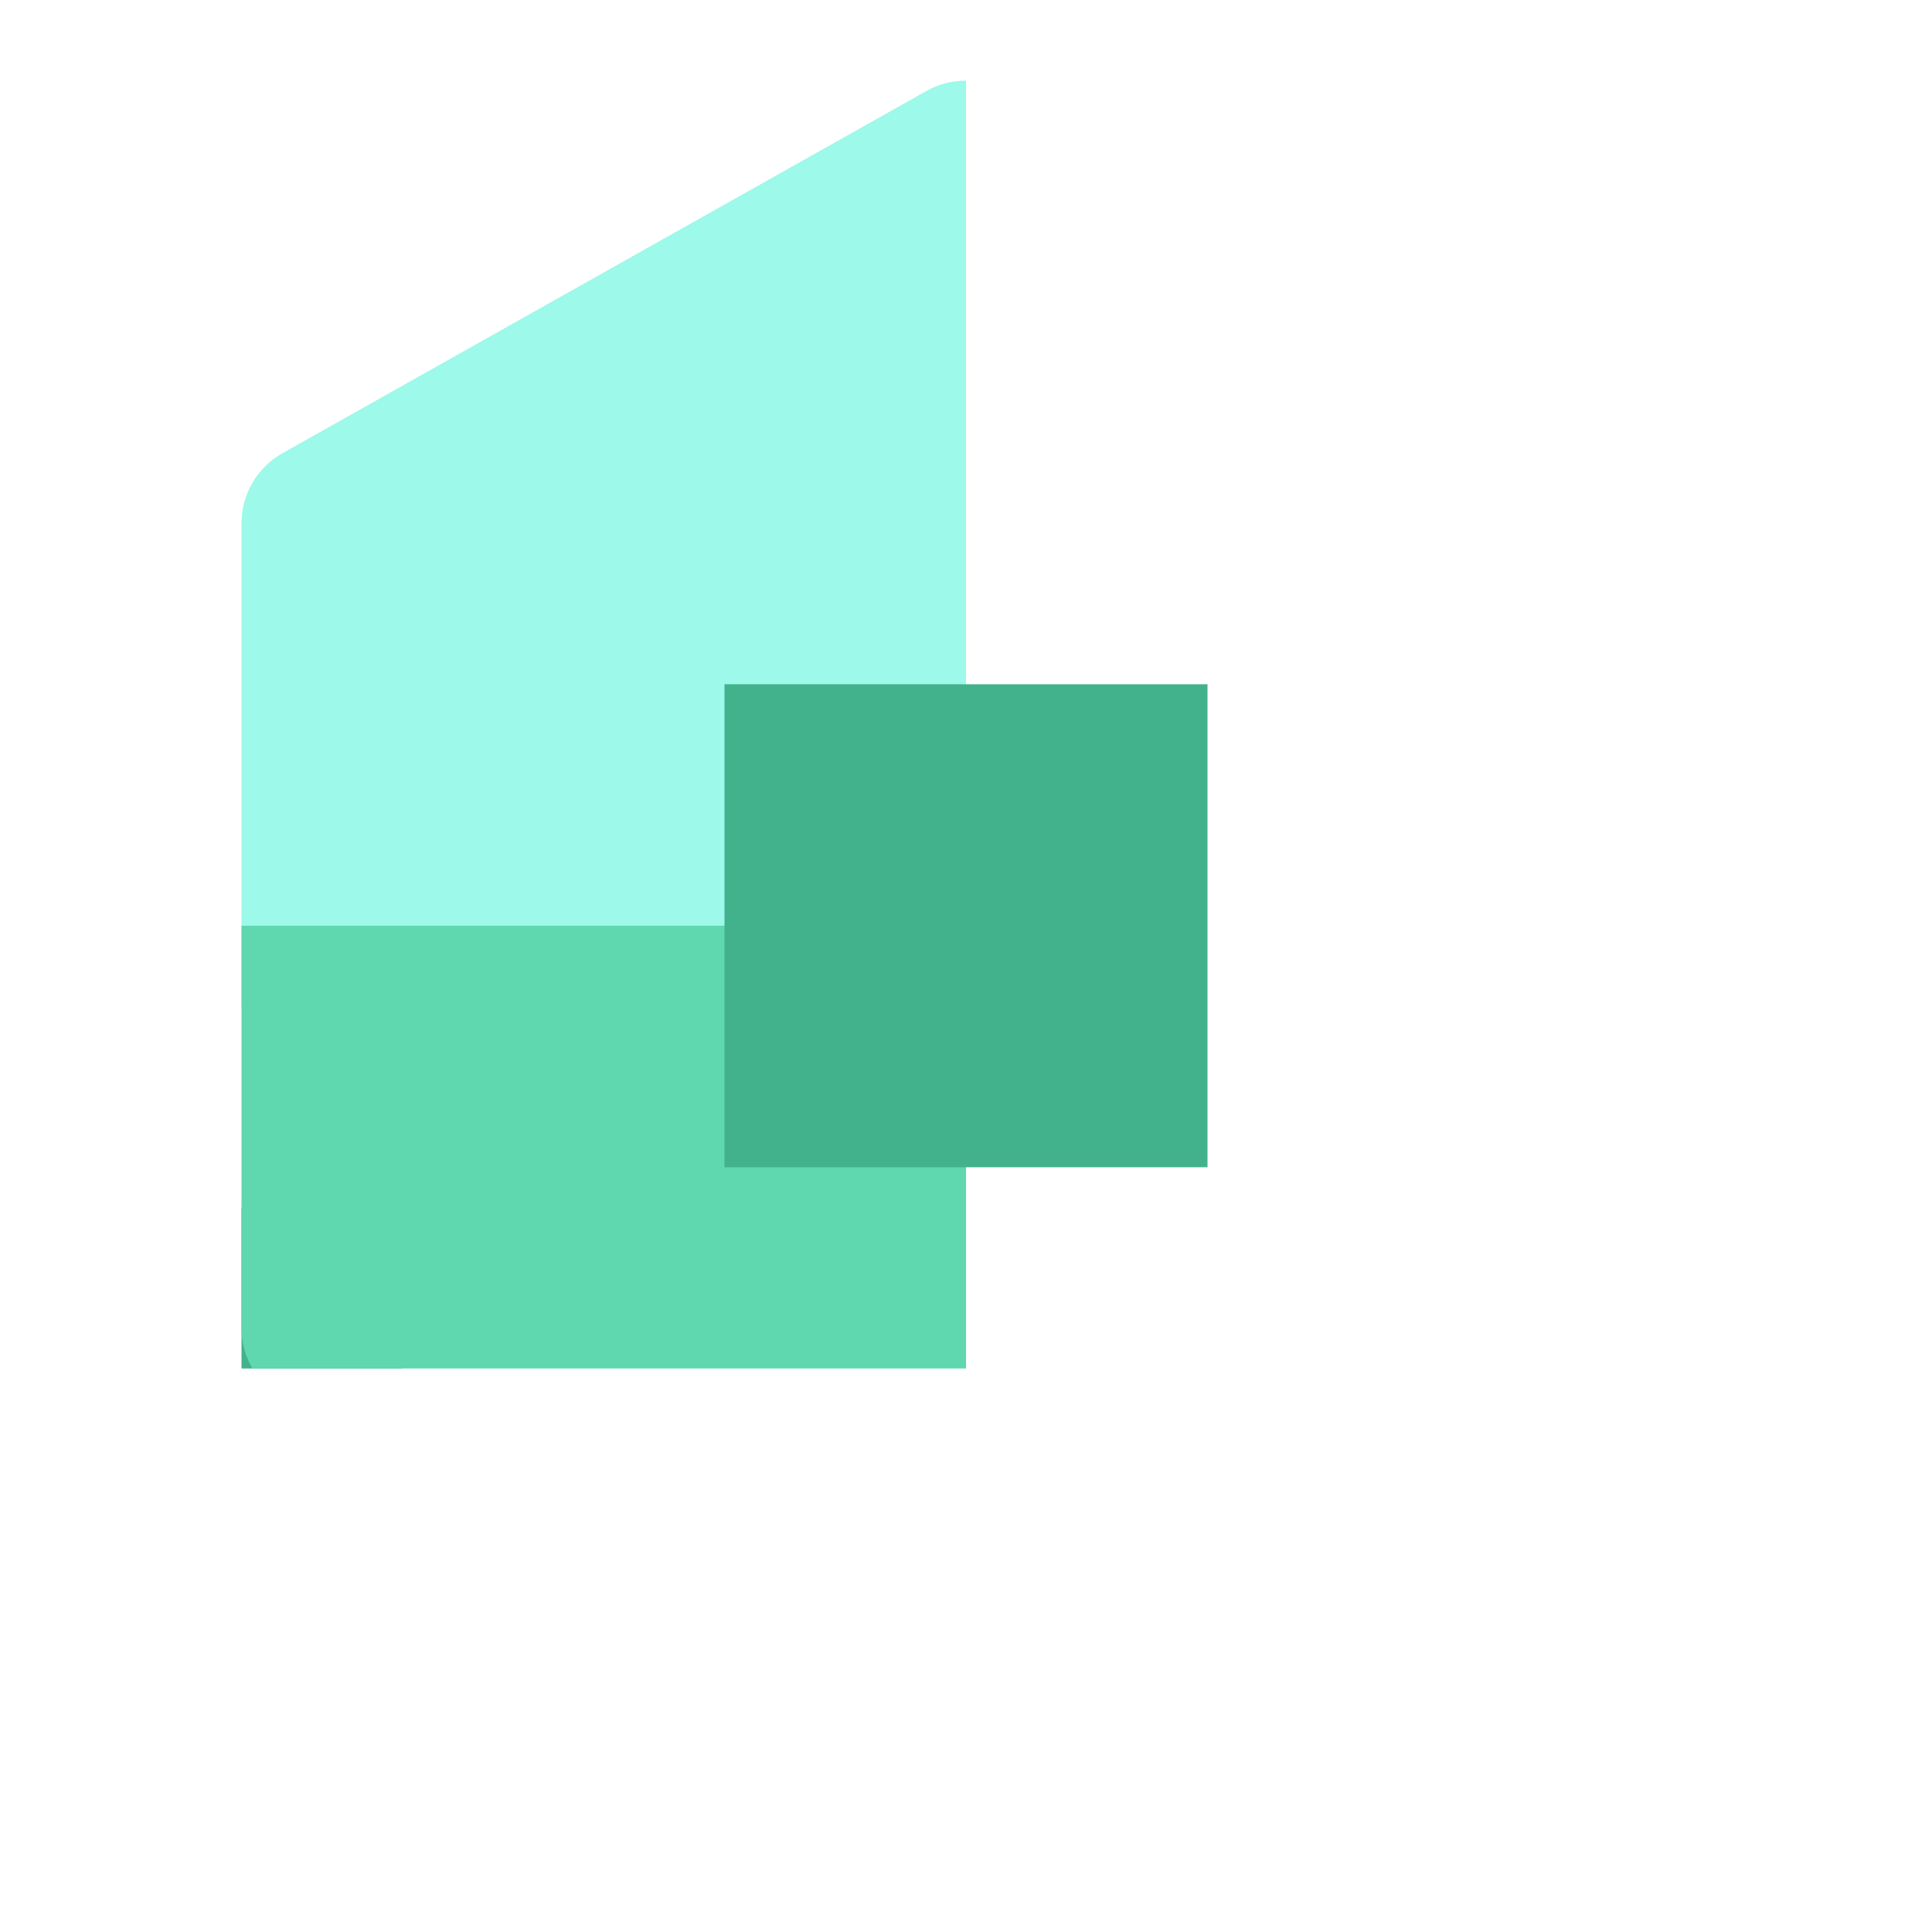 <?xml version="1.0" encoding="UTF-8" standalone="no"?>
<!-- Created with Inkscape (http://www.inkscape.org/) -->

<svg
   xmlns:dc="http://purl.org/dc/elements/1.1/"
   xmlns:cc="http://creativecommons.org/ns#"
   xmlns:rdf="http://www.w3.org/1999/02/22-rdf-syntax-ns#"
   xmlns:svg="http://www.w3.org/2000/svg"
   xmlns="http://www.w3.org/2000/svg"
   xmlns:sodipodi="http://sodipodi.sourceforge.net/DTD/sodipodi-0.dtd"
   xmlns:inkscape="http://www.inkscape.org/namespaces/inkscape"
   width="48px"
   height="48px"
   viewBox="0 0 48 48"
   version="1.1"
   id="SVGRoot"
   inkscape:version="0.92.4 (5da689c313, 2019-01-14)"
   sodipodi:docname="publisher.svg"
   inkscape:export-filename="C:\Users\Admin\Documents\Rainmeter\Skins\Honeycomb-NG\@Resources\Images\openshot.png"
   inkscape:export-xdpi="512"
   inkscape:export-ydpi="512">
  <defs
     id="defs1995" />
  <sodipodi:namedview
     id="base"
     pagecolor="#ffffff"
     bordercolor="#666666"
     borderopacity="1.0"
     inkscape:pageopacity="0.0"
     inkscape:pageshadow="2"
     inkscape:zoom="15.575887"
     inkscape:cx="2.6176606"
     inkscape:cy="18.98559"
     inkscape:document-units="px"
     inkscape:current-layer="layer1"
     showgrid="true"
     inkscape:window-width="1920"
     inkscape:window-height="1017"
     inkscape:window-x="-8"
     inkscape:window-y="-8"
     inkscape:window-maximized="1"
     inkscape:grid-bbox="true">
    <inkscape:grid
       type="xygrid"
       id="grid2562" />
  </sodipodi:namedview>
  <g
     inkscape:label="Layer 1"
     inkscape:groupmode="layer"
     id="layer1">
    <path
       style="opacity:1;vector-effect:none;fill:#9df9ea;fill-opacity:1;fill-rule:evenodd;paint-order:stroke fill markers"
       d="M 24 2.004 C 23.657 2.004 23.319 2.089 23.02 2.258 L 7.02 11.258 C 6.39 11.612 6 12.278 6 13 L 6 25 L 24 25 L 24 2.004 z "
       id="rect827" />
    <rect
       style="opacity:1;vector-effect:none;fill:#42b28d;fill-opacity:1;fill-rule:evenodd;stroke:none;stroke-width:2;stroke-linecap:round;stroke-linejoin:round;stroke-miterlimit:4;stroke-dasharray:none;stroke-opacity:1;paint-order:stroke fill markers"
       id="rect943"
       width="4"
       height="4"
       x="6"
       y="30" />
    <path
       style="opacity:1;vector-effect:none;fill:#5fd7af;fill-opacity:1;fill-rule:evenodd;paint-order:stroke fill markers"
       d="M 6 23 L 6 33 C 6 33.357 6.097 33.701 6.27 34 L 24 34 L 24 23 L 6 23 z "
       id="rect825" />
    <rect
       style="opacity:1;vector-effect:none;fill:#4c566a;fill-opacity:1;fill-rule:evenodd;stroke:none;stroke-width:2;stroke-linecap:round;stroke-linejoin:round;stroke-miterlimit:4;stroke-dasharray:none;stroke-opacity:1;paint-order:stroke fill markers"
       id="rect817"
       width="10"
       height="10"
       x="18.975"
       y="18"
       ry="5" />
    <rect
       style="opacity:1;vector-effect:none;fill:#42b28d;fill-opacity:1;fill-rule:evenodd;stroke:none;stroke-width:6.928;stroke-linecap:round;stroke-linejoin:round;stroke-miterlimit:4;stroke-dasharray:none;stroke-opacity:1;paint-order:stroke fill markers"
       id="rect860"
       width="12"
       height="12"
       x="18"
       y="17" />
  </g>
</svg>
